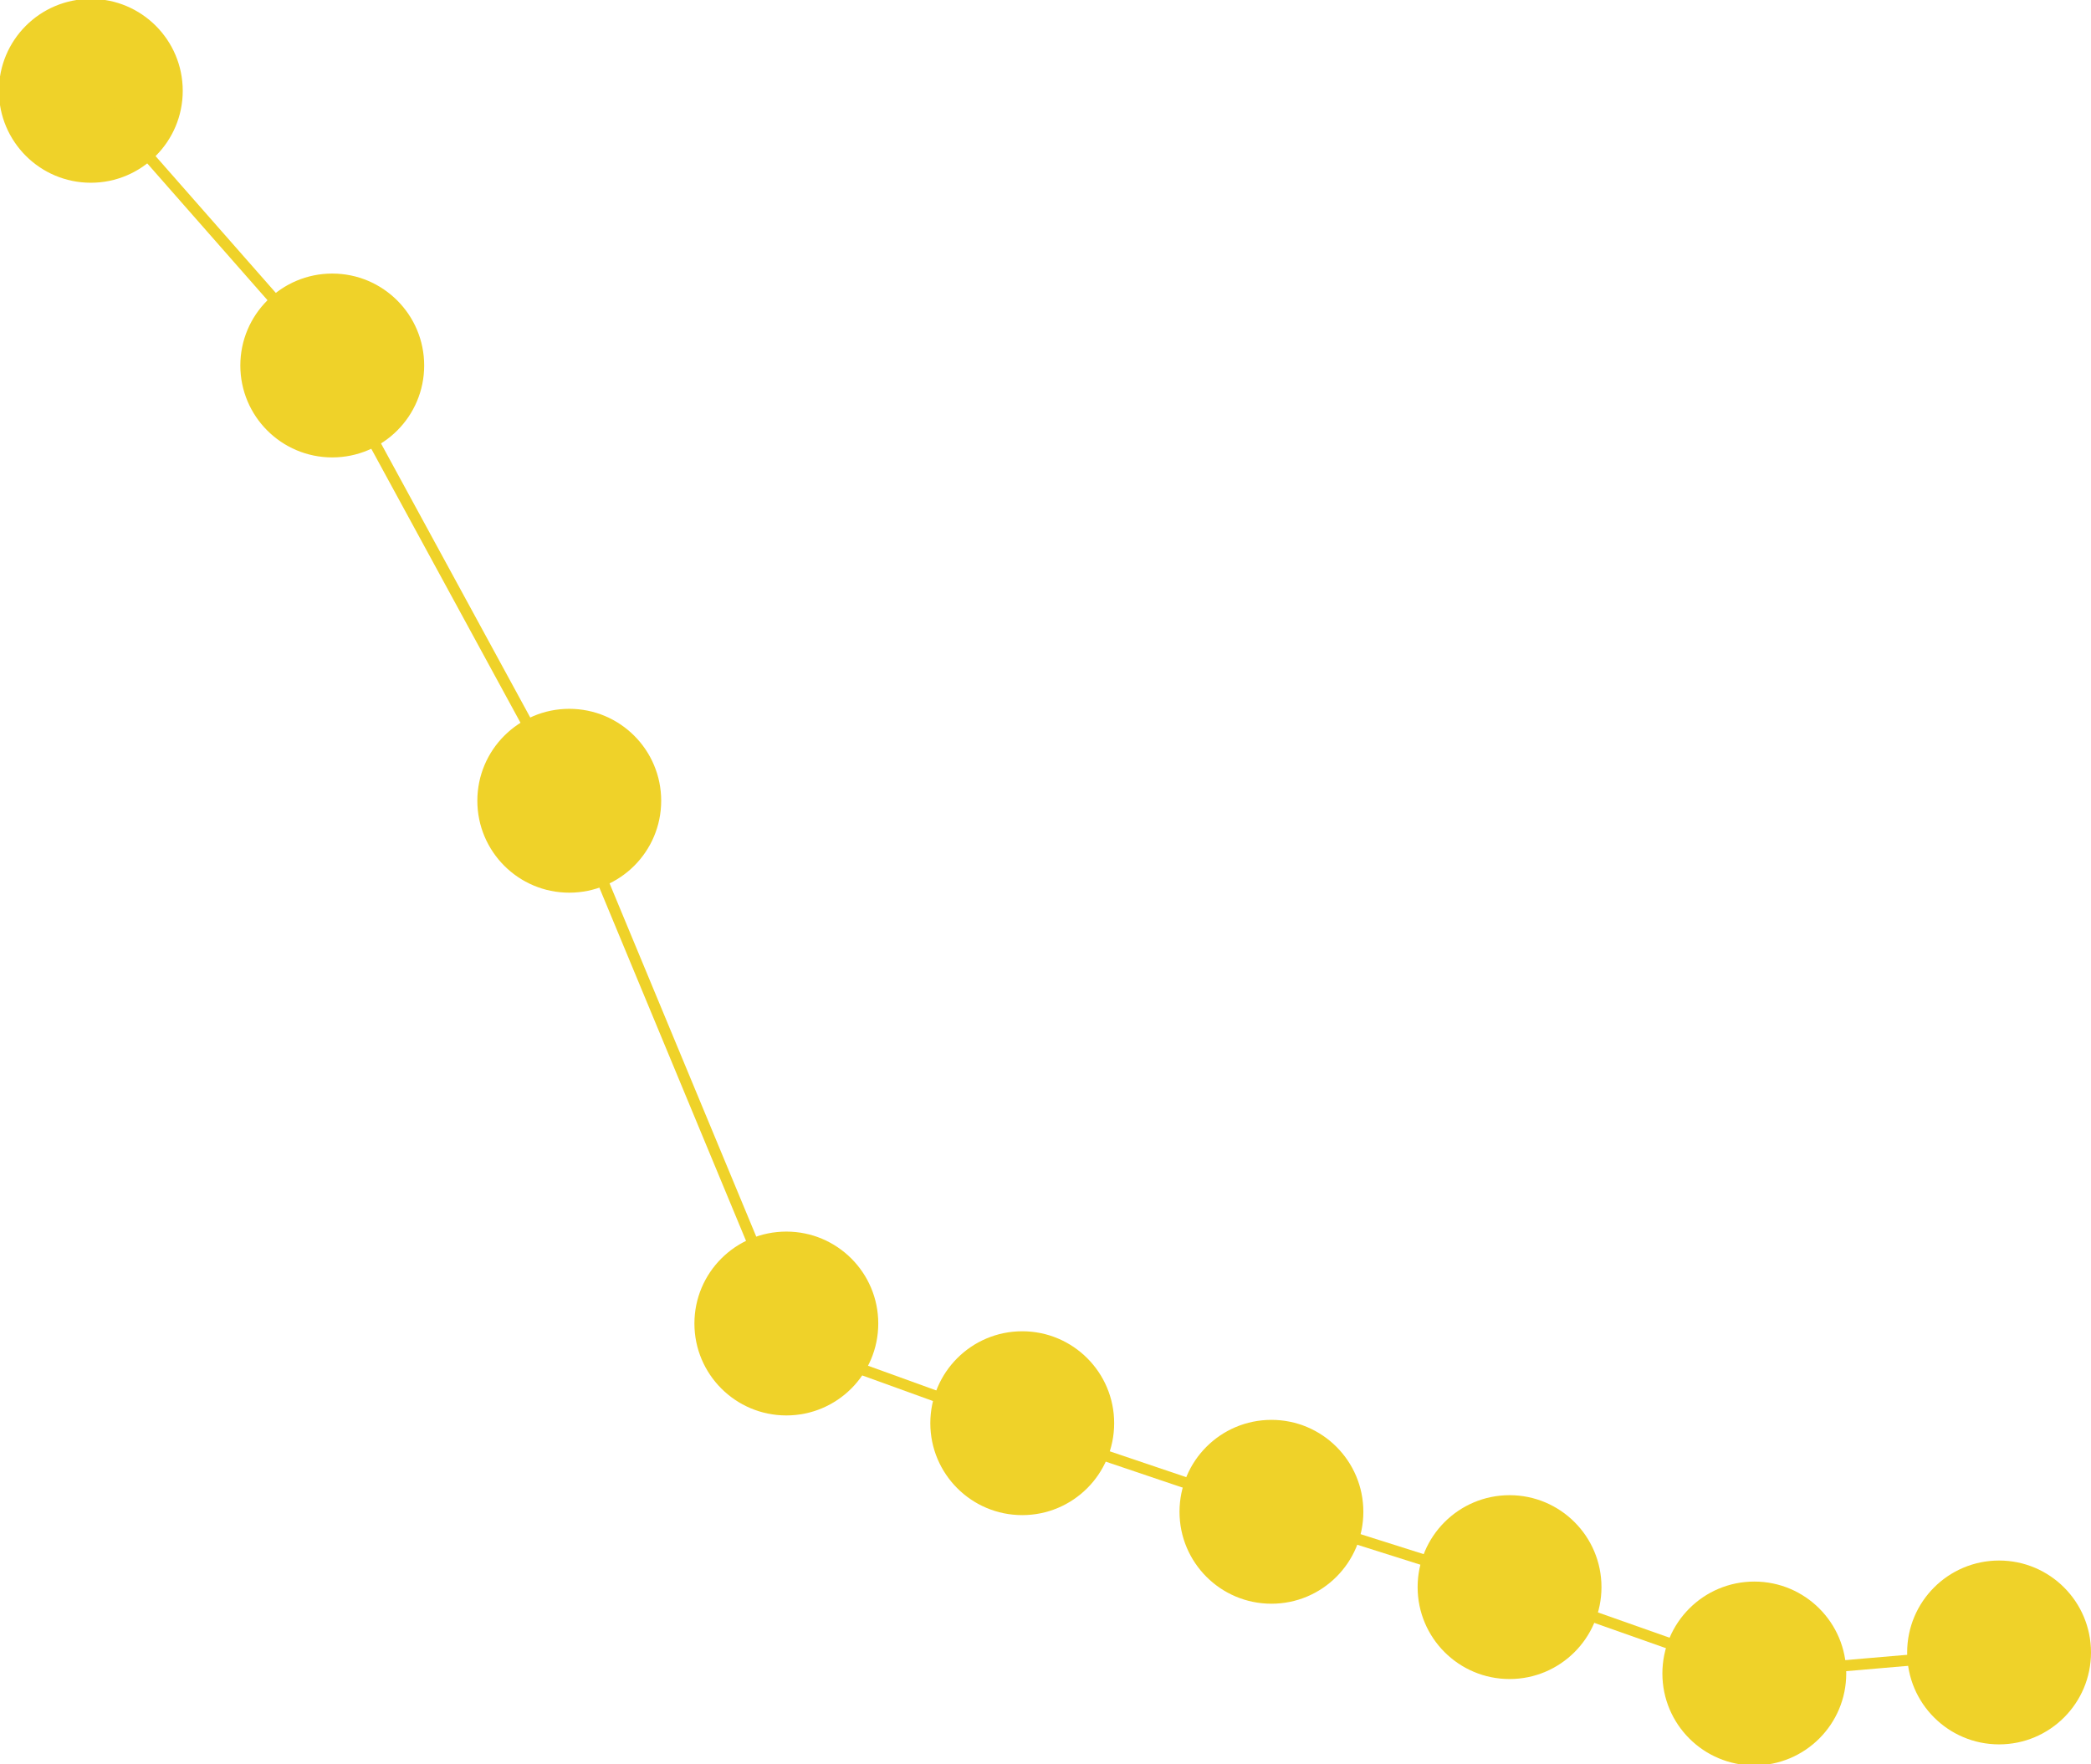 <!-- Generator: Adobe Illustrator 21.0.0, SVG Export Plug-In  -->
<svg version="1.1"
	 xmlns="http://www.w3.org/2000/svg" xmlns:xlink="http://www.w3.org/1999/xlink" xmlns:a="http://ns.adobe.com/AdobeSVGViewerExtensions/3.0/"
	 x="0px" y="0px" width="188.8px" height="159.3px" viewBox="0 0 188.8 159.3" enable-background="new 0 0 188.8 159.3"
	 xml:space="preserve">
<defs>
</defs>
<circle fill="#EFD229" stroke="#EFD229" stroke-miterlimit="10" cx="8.2" cy="8.2" r="7.8"/>
<circle fill="#EFD229" stroke="#EFD229" stroke-miterlimit="10" cx="30" cy="33" r="7.8"/>
<circle fill="#EFD229" stroke="#EFD229" stroke-miterlimit="10" cx="51.4" cy="72.3" r="7.8"/>
<circle fill="#EFD229" stroke="#EFD229" stroke-miterlimit="10" cx="71" cy="119.5" r="7.8"/>
<circle fill="#EFD229" stroke="#EFD229" stroke-miterlimit="10" cx="92.3" cy="128.5" r="7.8"/>
<circle fill="#EFD229" stroke="#EFD229" stroke-miterlimit="10" cx="114.8" cy="136.5" r="7.8"/>
<circle fill="#EFD229" stroke="#EFD229" stroke-miterlimit="10" cx="136.3" cy="143.3" r="7.8"/>
<circle fill="#EFD229" stroke="#EFD229" stroke-miterlimit="10" cx="158.4" cy="151.1" r="7.8"/>
<circle fill="#EFD229" stroke="#EFD229" stroke-miterlimit="10" cx="180.5" cy="149.2" r="7.8"/>
<line fill="#EFD229" stroke="#EFD229" stroke-miterlimit="10" x1="8.2" y1="8.2" x2="30" y2="33"/>
<line fill="#EFD229" stroke="#EFD229" stroke-miterlimit="10" x1="51.4" y1="72.3" x2="30" y2="33"/>
<line fill="#EFD229" stroke="#EFD229" stroke-miterlimit="10" x1="71" y1="119.5" x2="51.4" y2="72.3"/>
<line fill="#EFD229" stroke="#EFD229" stroke-miterlimit="10" x1="92.9" y1="129.1" x2="68.3" y2="120.2"/>
<line fill="#EFD229" stroke="#EFD229" stroke-miterlimit="10" x1="114.8" y1="136.5" x2="92.9" y2="129.1"/>
<line fill="#EFD229" stroke="#EFD229" stroke-miterlimit="10" x1="136.3" y1="143.3" x2="114.8" y2="136.5"/>
<line fill="#EFD229" stroke="#EFD229" stroke-miterlimit="10" x1="158.4" y1="151.1" x2="136.3" y2="143.3"/>
<line fill="#EFD229" stroke="#EFD229" stroke-miterlimit="10" x1="180.5" y1="149.2" x2="158.4" y2="151.1"/>
</svg>
